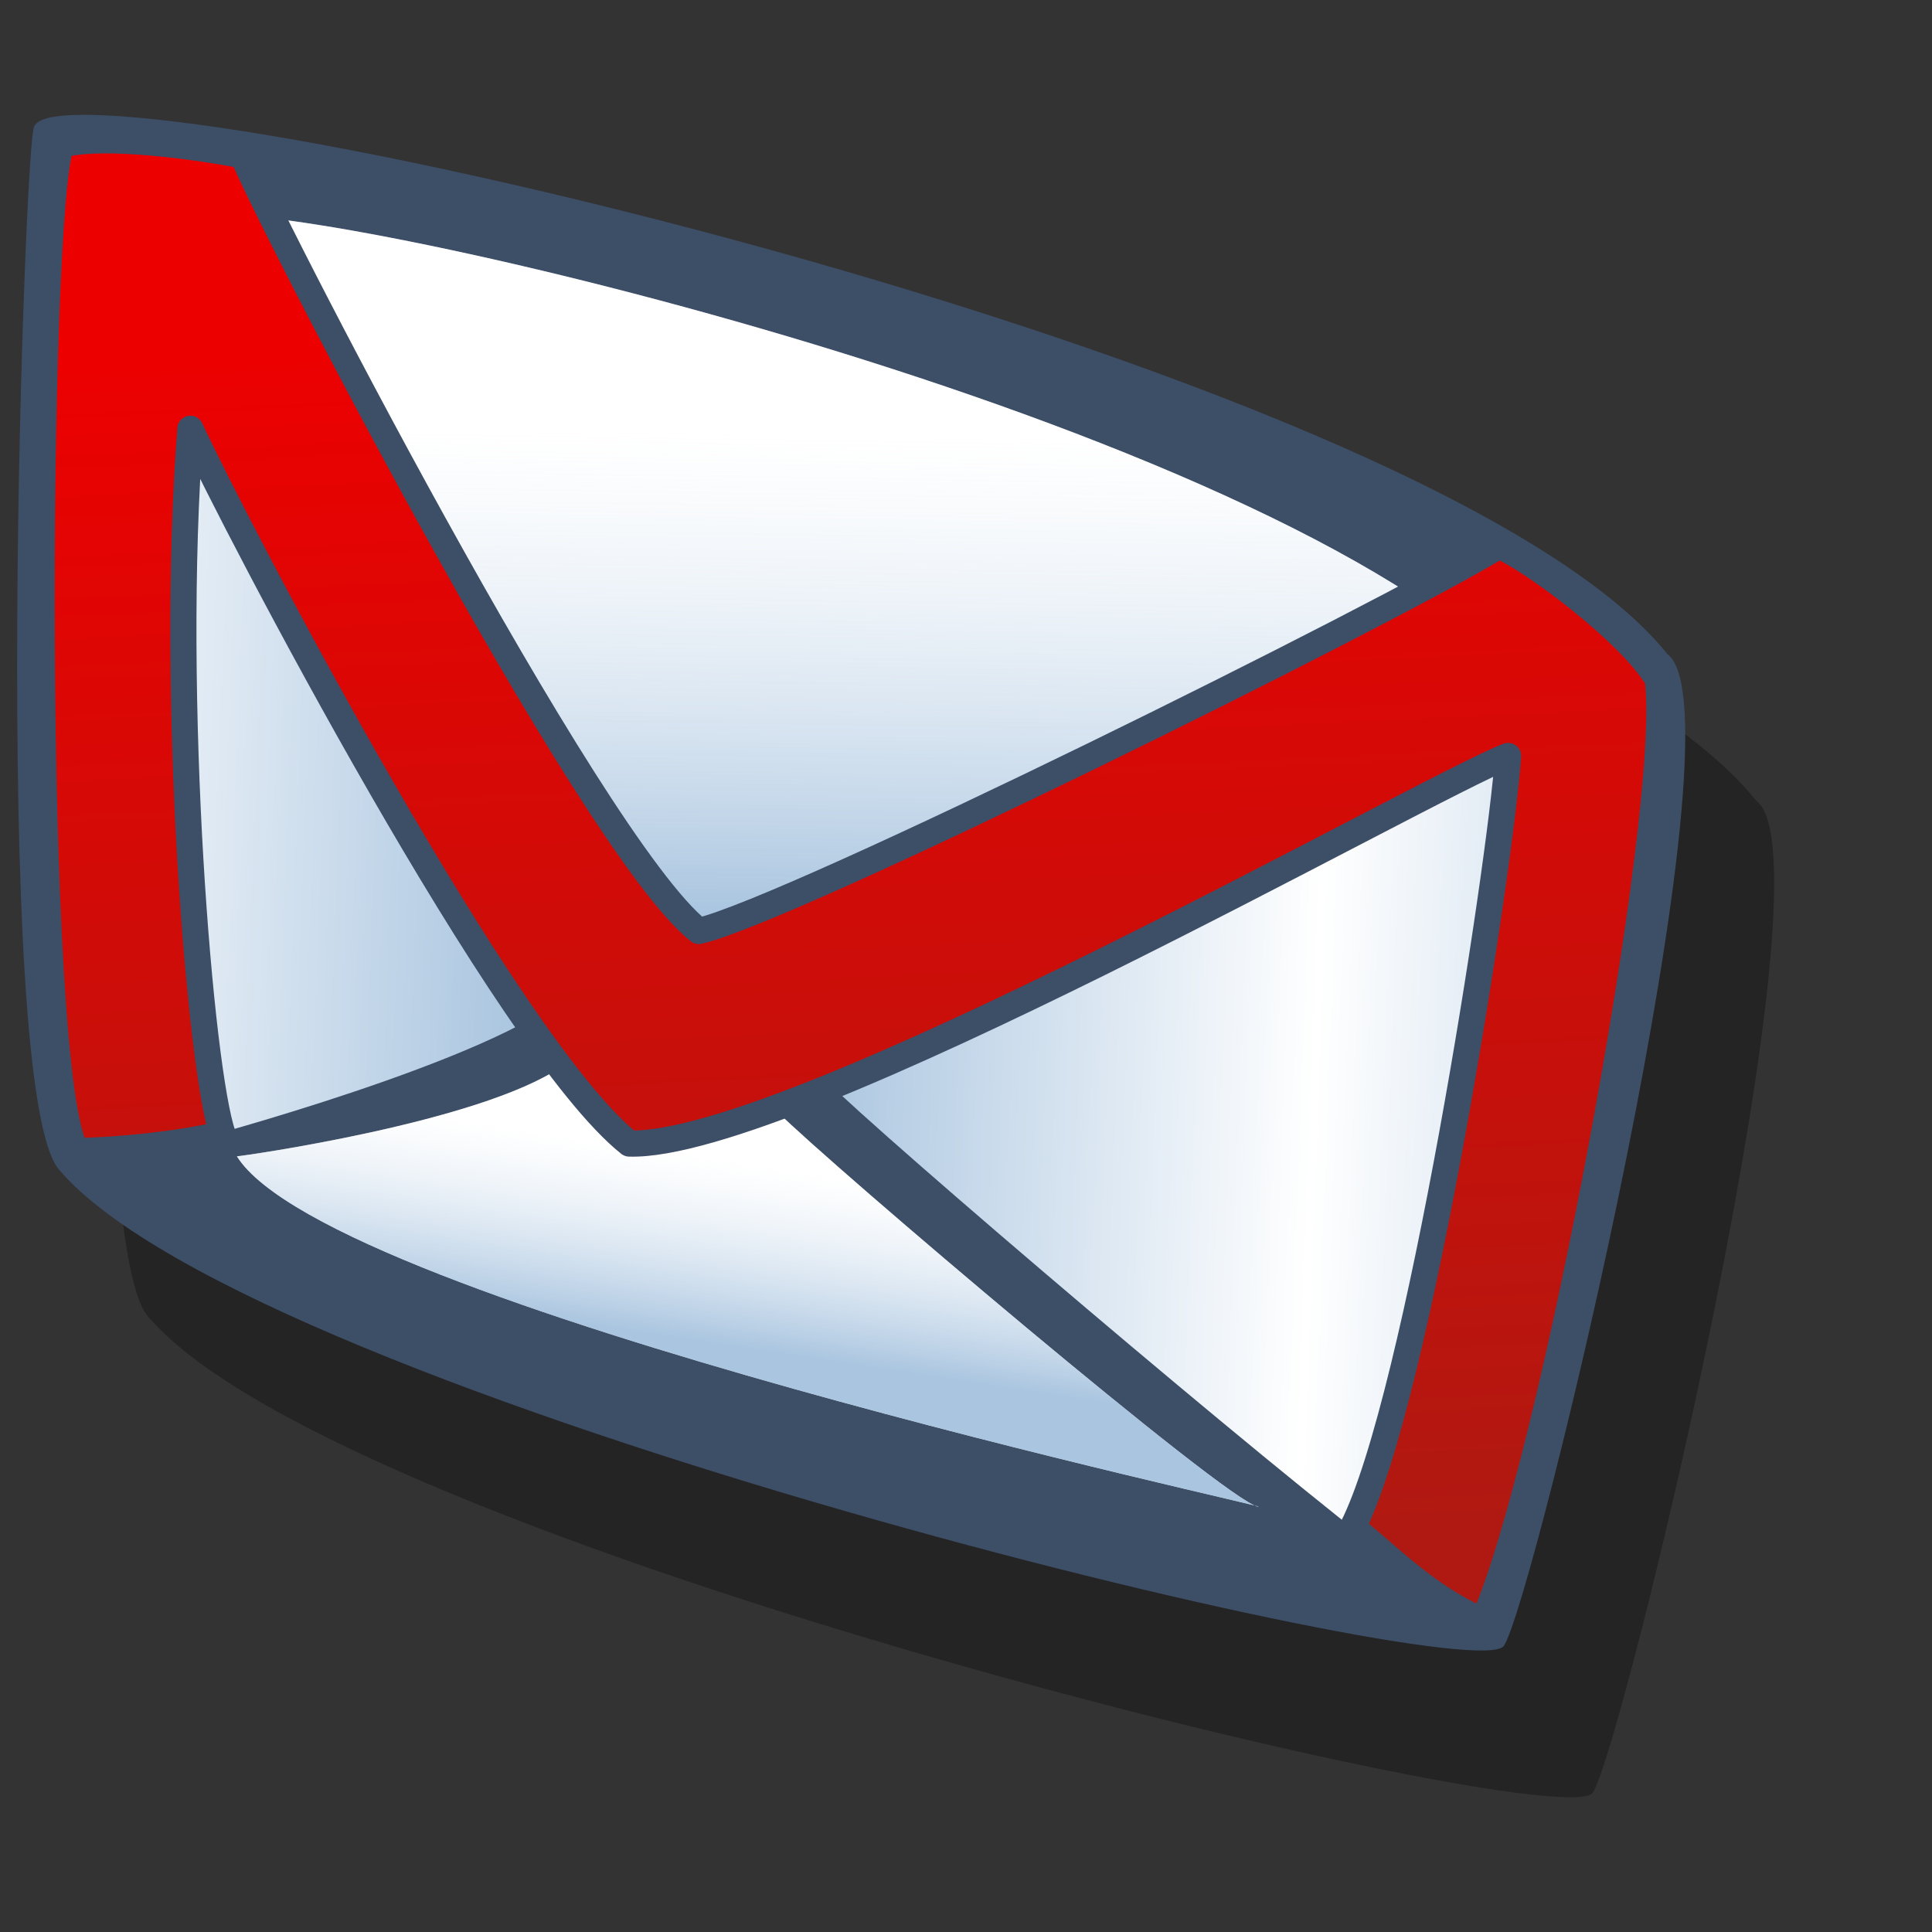 <?xml version="1.0" encoding="UTF-8" standalone="no"?>
<!-- Created with Sodipodi ("http://www.sodipodi.com/") -->

<svg
   xmlns:dc="http://purl.org/dc/elements/1.1/"
   xmlns:cc="http://creativecommons.org/ns#"
   xmlns:rdf="http://www.w3.org/1999/02/22-rdf-syntax-ns#"
   xmlns:svg="http://www.w3.org/2000/svg"
   xmlns="http://www.w3.org/2000/svg"
   xmlns:xlink="http://www.w3.org/1999/xlink"
   xmlns:sodipodi="http://sodipodi.sourceforge.net/DTD/sodipodi-0.dtd"
   xmlns:inkscape="http://www.inkscape.org/namespaces/inkscape"
   id="svg848"
   sodipodi:version="0.34"
   width="72pt"
   height="72pt"
   sodipodi:docname="gmail.svg"
   version="1.1"
   inkscape:version="0.48+devel r12490">
  <rect width="100%" height="100%" fill="#333333" stroke="none"/>
  <defs
     id="defs850">
    <linearGradient
       inkscape:collect="always"
       id="linearGradient4068">
      <stop
         style="stop-color:#ed0000;stop-opacity:1;"
         offset="0"
         id="stop4070" />
      <stop
         style="stop-color:#b01911;stop-opacity:1"
         offset="1"
         id="stop4072" />
    </linearGradient>
    <linearGradient
       id="linearGradient867">
      <stop
         style="stop-color:#92b5d7;stop-opacity:0.78;"
         offset="0"
         id="stop868" />
      <stop
         style="stop-color:#ffffff;stop-opacity:0.322;"
         offset="1"
         id="stop869" />
    </linearGradient>
    <linearGradient
       id="linearGradient860">
      <stop
         style="stop-color:#92b5d7;stop-opacity:1;"
         offset="0"
         id="stop861" />
      <stop
         style="stop-color:#ffffff;stop-opacity:1;"
         offset="1"
         id="stop862" />
    </linearGradient>
    <linearGradient
       xlink:href="#linearGradient860"
       id="linearGradient863"
       x1="37.126"
       y1="43.839"
       x2="68.41"
       y2="44.935"
       gradientUnits="userSpaceOnUse"
       gradientTransform="scale(1.037,0.964)"
       spreadMethod="reflect" />
    <linearGradient
       xlink:href="#linearGradient867"
       id="linearGradient866"
       x1="38.647"
       y1="64.399"
       x2="39.495"
       y2="29.978"
       gradientUnits="userSpaceOnUse"
       spreadMethod="pad"
       gradientTransform="scale(1.261,0.793)" />
    <linearGradient
       xlink:href="#linearGradient867"
       id="linearGradient871"
       x1="28.198"
       y1="108.285"
       x2="33.435"
       y2="93.439"
       gradientUnits="userSpaceOnUse"
       spreadMethod="pad"
       gradientTransform="scale(1.521,0.657)" />
    <linearGradient
       inkscape:collect="always"
       xlink:href="#linearGradient4068"
       id="linearGradient4074"
       x1="30.127"
       y1="15.826"
       x2="32.987"
       y2="77.415"
       gradientUnits="userSpaceOnUse" />
  </defs>
  <sodipodi:namedview
     id="base"
     showgrid="false"
     inkscape:snap-global="false"
     inkscape:zoom="2.6222222"
     inkscape:cx="35.14686"
     inkscape:cy="33.834242"
     inkscape:window-width="960"
     inkscape:window-height="768"
     inkscape:window-x="59"
     inkscape:window-y="24"
     inkscape:window-maximized="0"
     inkscape:current-layer="svg848" />
  <path
     style="font-size:12;fill:#000000;fill-rule:evenodd;stroke-width:1pt;fill-opacity:0.3;"
     d="M 11.27 13.544 C 10.858 13.544 9.296 56.382 12.389 59.697 C 21.044 69.808 74.909 82.708 76.235 80.719 C 77.561 78.731 87.002 39.529 83.467 36.877 C 72.929 23.722 12.595 10.229 11.27 13.544 z "
     id="path914"
     sodipodi:nodetypes="ccccc"
     transform="matrix(1.124,0,0,1.124,-6.543,-1.654)" />
  <path
     style="font-size:12;fill:#3d4e67;fill-rule:evenodd;stroke-width:1pt;"
     d="M 11.27 13.544 C 10.858 13.544 9.296 56.382 12.389 59.697 C 21.044 69.808 74.909 82.708 76.235 80.719 C 77.561 78.731 87.002 39.529 83.467 36.877 C 72.929 23.722 12.595 10.229 11.27 13.544 z "
     id="path859"
     transform="matrix(1.124,0,0,1.124,-10.962,-8.946)"
     sodipodi:nodetypes="ccccc" />
  <path
     style="font-size:12;fill:url(#linearGradient863);stroke-width:1pt;"
     d="M 11.27 13.544 C 11.27 13.544 9.502 55.971 12.595 59.285 C 15.689 62.6 74.909 82.708 76.235 80.719 C 77.561 78.731 86.179 38.293 82.643 35.641 C 79.108 32.989 12.595 10.229 11.27 13.544 z "
     id="path856"
     transform="translate(-5.082,-3.094)" />
  <path
     style="font-size:12;fill:#3d4e67;fill-rule:evenodd;stroke-width:1pt;"
     d="M 13.921 59.948 C 13.258 60.169 27.621 56.412 32.483 53.098 C 32.925 52.877 42.868 53.54 45.962 56.633 C 49.056 59.727 68.28 76.079 74.467 80.719 C 64.303 80.056 21.434 72.985 13.921 59.948 z "
     id="path855"
     sodipodi:nodetypes="ccccc"
     transform="translate(-5.082,-3.094)" />
  <path
     style="font-size:12;fill:#ffffff;fill-rule:evenodd;stroke-width:1pt;"
     d="M 13.921 59.948 C 14.142 59.948 28.284 57.959 33.146 54.645 C 33.588 54.424 42.868 54.203 45.962 57.296 C 49.056 60.39 72.699 80.498 74.467 80.719 C 76.235 80.94 19.445 68.787 13.921 59.948 z "
     id="path858"
     sodipodi:nodetypes="ccccc"
     transform="matrix(0.838,0,0,0.838,0.106,7.221)" />
  <path
     style="font-size:12;fill:#3d4e67;fill-rule:evenodd;stroke-width:1pt;"
     d="M 81.759 35.42 C 81.759 35.42 39.775 60.169 36.018 56.854 C 27.621 48.899 11.049 13.102 11.711 12.439 C 14.142 10.45 64.965 20.173 81.759 35.42 z "
     id="path854"
     sodipodi:nodetypes="cccc"
     transform="translate(-5.082,-3.094)" />
  <path
     style="font-size:12;fill:#ffffff;fill-rule:evenodd;stroke-width:1pt;"
     d="M 84.039 35.673 C 81.759 36.687 39.775 60.169 36.018 56.854 C 27.621 48.899 10.289 12.089 10.951 11.426 C 13.382 9.437 65.979 20.933 84.039 35.673 z "
     id="path857"
     sodipodi:nodetypes="cccc"
     transform="matrix(0.872,0,0,0.872,0.223,0.893)" />
  <path
     style="font-size:12;fill:url(#linearGradient866);fill-rule:evenodd;stroke-width:1pt;"
     d="M 84.039 35.673 C 81.759 36.687 39.775 60.169 36.018 56.854 C 27.621 48.899 10.289 12.089 10.951 11.426 C 13.382 9.437 65.979 20.933 84.039 35.673 z "
     id="path865"
     sodipodi:nodetypes="cccc"
     transform="matrix(0.872,0,0,0.872,0.223,0.893)" />
  <path
     style="font-size:12;fill:url(#linearGradient871);fill-rule:evenodd;stroke-width:1pt;"
     d="M 13.921 59.948 C 14.142 59.948 28.284 57.959 33.146 54.645 C 33.588 54.424 42.868 54.203 45.962 57.296 C 49.056 60.39 72.699 80.498 74.467 80.719 C 76.235 80.94 19.445 68.787 13.921 59.948 z "
     id="path870"
     sodipodi:nodetypes="ccccc"
     transform="matrix(0.838,0,0,0.838,0.106,7.221)" />
  <path
     style="color:#000000;fill:url(#linearGradient4074);stroke:#3d4e67;stroke-width:1.3;stroke-linecap:butt;stroke-linejoin:round;stroke-miterlimit:4;stroke-opacity:1;stroke-dasharray:none;stroke-dashoffset:0;marker:none;visibility:visible;display:inline;overflow:visible;enable-background:accumulate;fill-opacity:1"
     d="M 3.814,57.203 C 6.035,57.131 8.441,56.922 11.066,56.362 9.966,53.248 8.408,34.709 9.462,21.307 11.75,26.264 25.169,51.96 31.271,56.822 c 8.094,0.244 39.661,-17.733 43.665,-19.258 -0.381,5.53 -4.481,31.939 -7.722,38.326 2.097,1.716 3.718,3.432 6.483,4.672 3.337,-7.341 9.534,-40.328 8.676,-46.811 -1.335,-2.288 -6.269,-5.967 -7.89,-6.634 -5.625,3.432 -35.18,18.094 -39.756,19.143 C 29.281,41.977 12.654,9.534 12.082,7.722 8.555,7.055 4.672,6.721 3.051,7.198 1.764,9.915 1.478,53.914 3.814,57.203 Z"
     id="path4066"
     inkscape:connector-curvature="0"
     sodipodi:nodetypes="ccccccccccccc" />
</svg>
